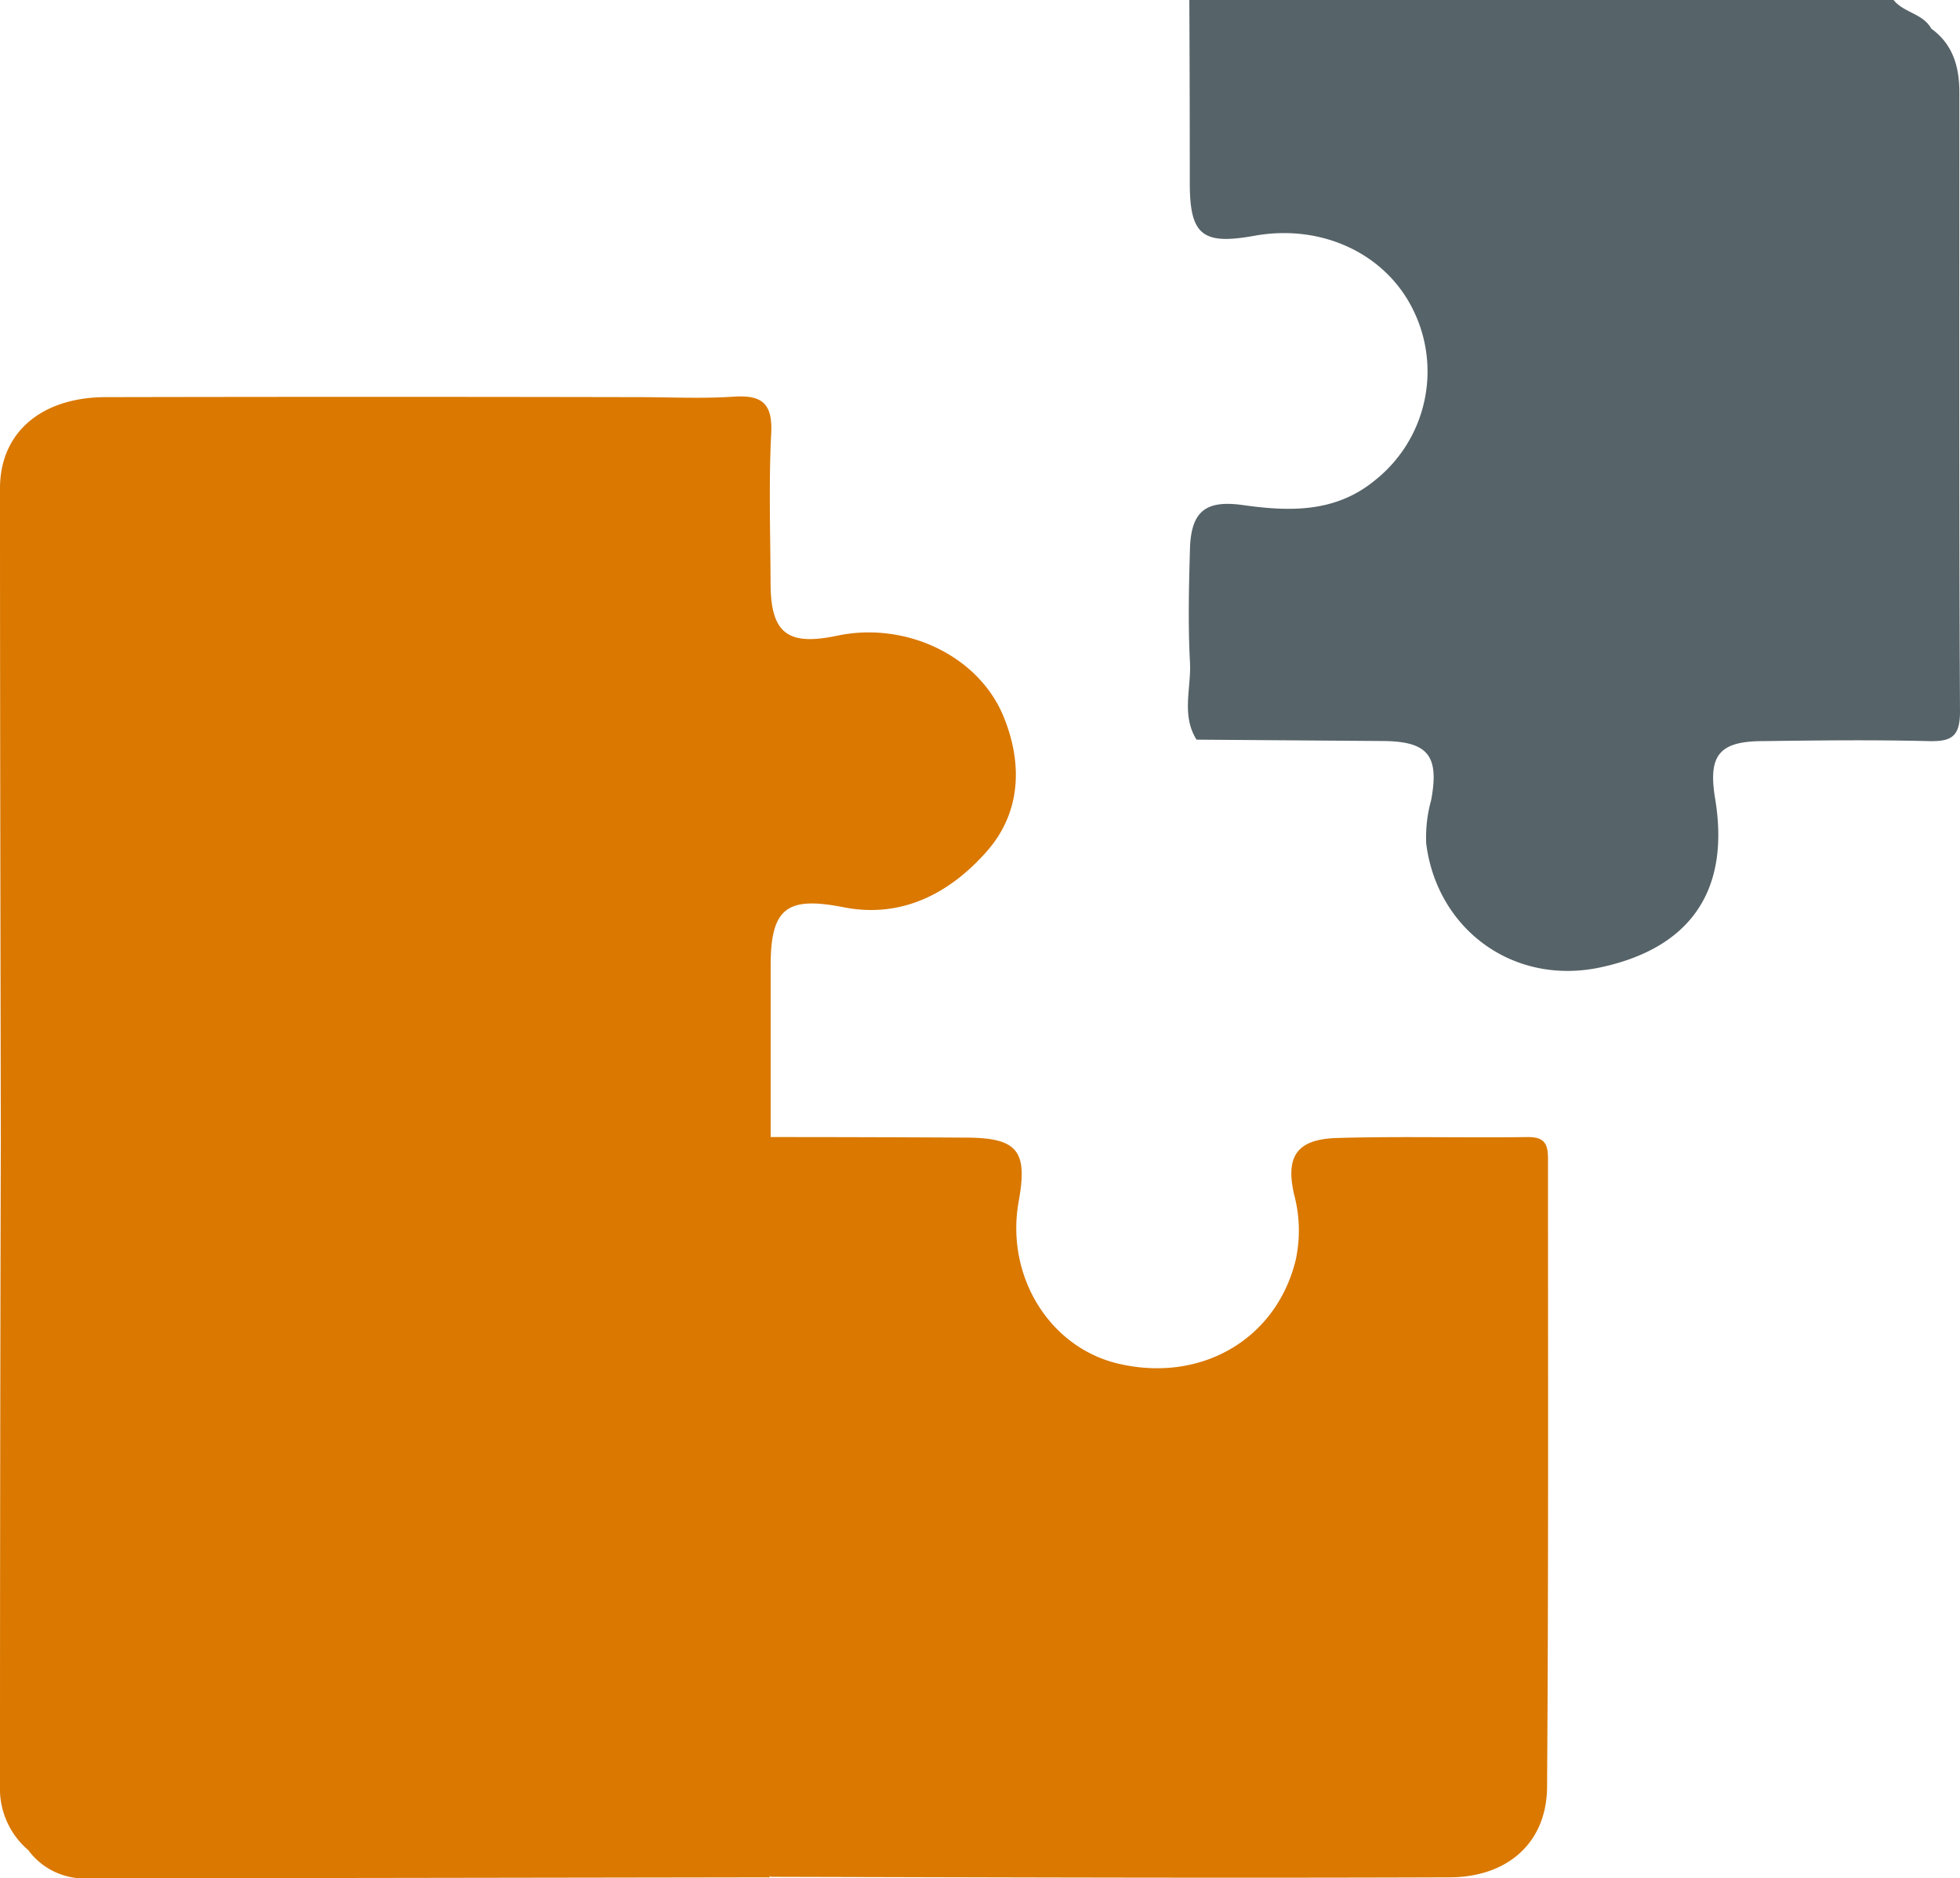 <svg xmlns="http://www.w3.org/2000/svg" viewBox="0 0 214.88 205.98"><defs><style>.cls-1{fill:#566368;}.cls-2{fill:#da7800;}</style></defs><title>added-feature</title><g id="Layer_2" data-name="Layer 2"><g id="added-feature"><path class="cls-1" d="M131.18,81.11c-1.69-2.69-.57-5.65-.72-8.47-.22-4.14-.12-8.31,0-12.46s1.76-5.37,5.83-4.79c5.13.72,10.15.85,14.5-2.76A15.24,15.24,0,0,0,155,34.13c-3-6.3-10.09-9.64-17.56-8.26-5.6,1-7-.09-7-5.78q0-10-.05-20.09H207.6c1.11,1.4,3.23,1.48,4.13,3.14-1.72,3.79-5.09,6.13-8,8.78-2.28,2.06-4.6,4.07-6.77,6.25-16.36,16.36-33.43,32-50,48.12C141.8,71.31,136.78,76.54,131.18,81.11Z"/><path class="cls-2" d="M84.5,124.69q10.65,0,21.3.06c5.75,0,6.9,1.41,5.88,7-1.48,8.25,3.46,16.16,11.15,17.84,9,2,17.11-2.8,19.22-11.41a15.26,15.26,0,0,0-.16-7.14c-1-4.28.32-6.13,4.74-6.25,7-.2,13.94,0,20.9-.1,1.89,0,2.18.85,2.18,2.44,0,22.91.06,45.83-.1,68.74,0,6.11-4.23,10-10.76,10-24.78.09-49.57,0-74.35-.06-1.38-1.39-1.22-3.18-1.24-4.91-.06-5.07.11-10.16-.08-15.23-.14-4-1.26-5-5.23-4.55a21.59,21.59,0,0,1-9.87-.93c-7.47-2.62-11.2-8.56-10.5-16.88A15.2,15.2,0,0,1,70.93,149.5a29.37,29.37,0,0,1,6-.15c5.43.27,6.2-.49,6.31-6.06s-.26-11.22.23-16.83a3.76,3.76,0,0,1,.51-1.3Z"/><path class="cls-2" d="M.09,124.75C.05,101,0,77.28,0,53.55c0-6.19,4.62-10,11.63-10q29.16-.06,58.33,0c3.49,0,7,.18,10.46-.05,3-.2,4.3.63,4.13,4-.28,5.49-.09,11-.07,16.49s1.9,6.86,7.3,5.72c7.52-1.58,15.53,2.19,18.26,8.91,2.11,5.18,1.87,10.54-1.88,14.77-4,4.53-9.27,7.36-15.67,6.1-6.2-1.22-8,.06-8,6.39s0,12.61,0,18.91l0,.11A6.09,6.09,0,0,1,80.39,126c-5.62,0-11.23.12-16.84,0s-7.37-2.21-7-7.75c.21-3.6.61-7.22-1.47-10.52a15,15,0,0,0-16.87-6,14.57,14.57,0,0,0-10.3,14.49c.06,1.21.29,2.39.33,3.6.1,3.11-1.43,5.49-4.38,5.83a110.85,110.85,0,0,1-22.38,0A2.58,2.58,0,0,1,.09,124.75Z"/><path class="cls-2" d="M.09,124.75c7.23,0,14.47,0,21.7,0,4.53,0,5.85-1.75,5-6.23C25.31,111.1,28.88,104.32,36,101c6-2.84,14.29-1,18.74,3.94,3.57,4,3.69,8.73,3.07,13.6s.42,6.24,5.43,6.27c7.1,0,14.2,0,21.3,0a4.71,4.71,0,0,1-.22.73c-.64,2-2.13,3.37-3.56,4.79-16.06,16-32.61,31.42-49,47.06C23.86,185,16.54,193.22,7.85,200c-1.47,1.15-2.74,2.59-4.73,2.9A8.83,8.83,0,0,1,0,195.82Q0,160.29.09,124.75Z"/><path class="cls-1" d="M131.18,81.11c3.2-5.37,8.23-9,12.55-13.32,1-1,2.3-1.82,3.35-2.84,11.12-10.82,22.15-21.75,33.36-32.49,10.33-9.88,20.85-19.55,31.29-29.32,2.41,1.74,3.08,4.24,3.08,7,0,22.63-.05,45.27.07,67.9,0,2.81-1,3.29-3.49,3.23-6-.15-12-.08-18.08,0-4.89,0-6.06,1.59-5.27,6.34,1.7,10.34-3,16.42-12.57,18.47s-17.93-4.19-19.11-13.58a15.19,15.19,0,0,1,.54-4.75c.91-4.88-.34-6.44-5.23-6.49Z"/><path class="cls-2" d="M3.12,202.91c15-13.5,29.31-27.69,43.82-41.68,3.26-3.13,6.64-6.18,9.91-9.32q13.77-13.17,27.47-26.38c.05,6.83.17,13.66.13,20.48,0,3.93-2,5.42-6,4.69-8.53-1.57-15.85,1.52-18.64,8.19-2.33,5.57-2,11.08,2,15.87s9.56,6.18,15.58,5.21c5.61-.9,7,.11,7,5.81,0,6.69,0,13.39,0,20.09q-37.38.06-74.75.11A7.63,7.63,0,0,1,3.12,202.91Z"/></g></g></svg>